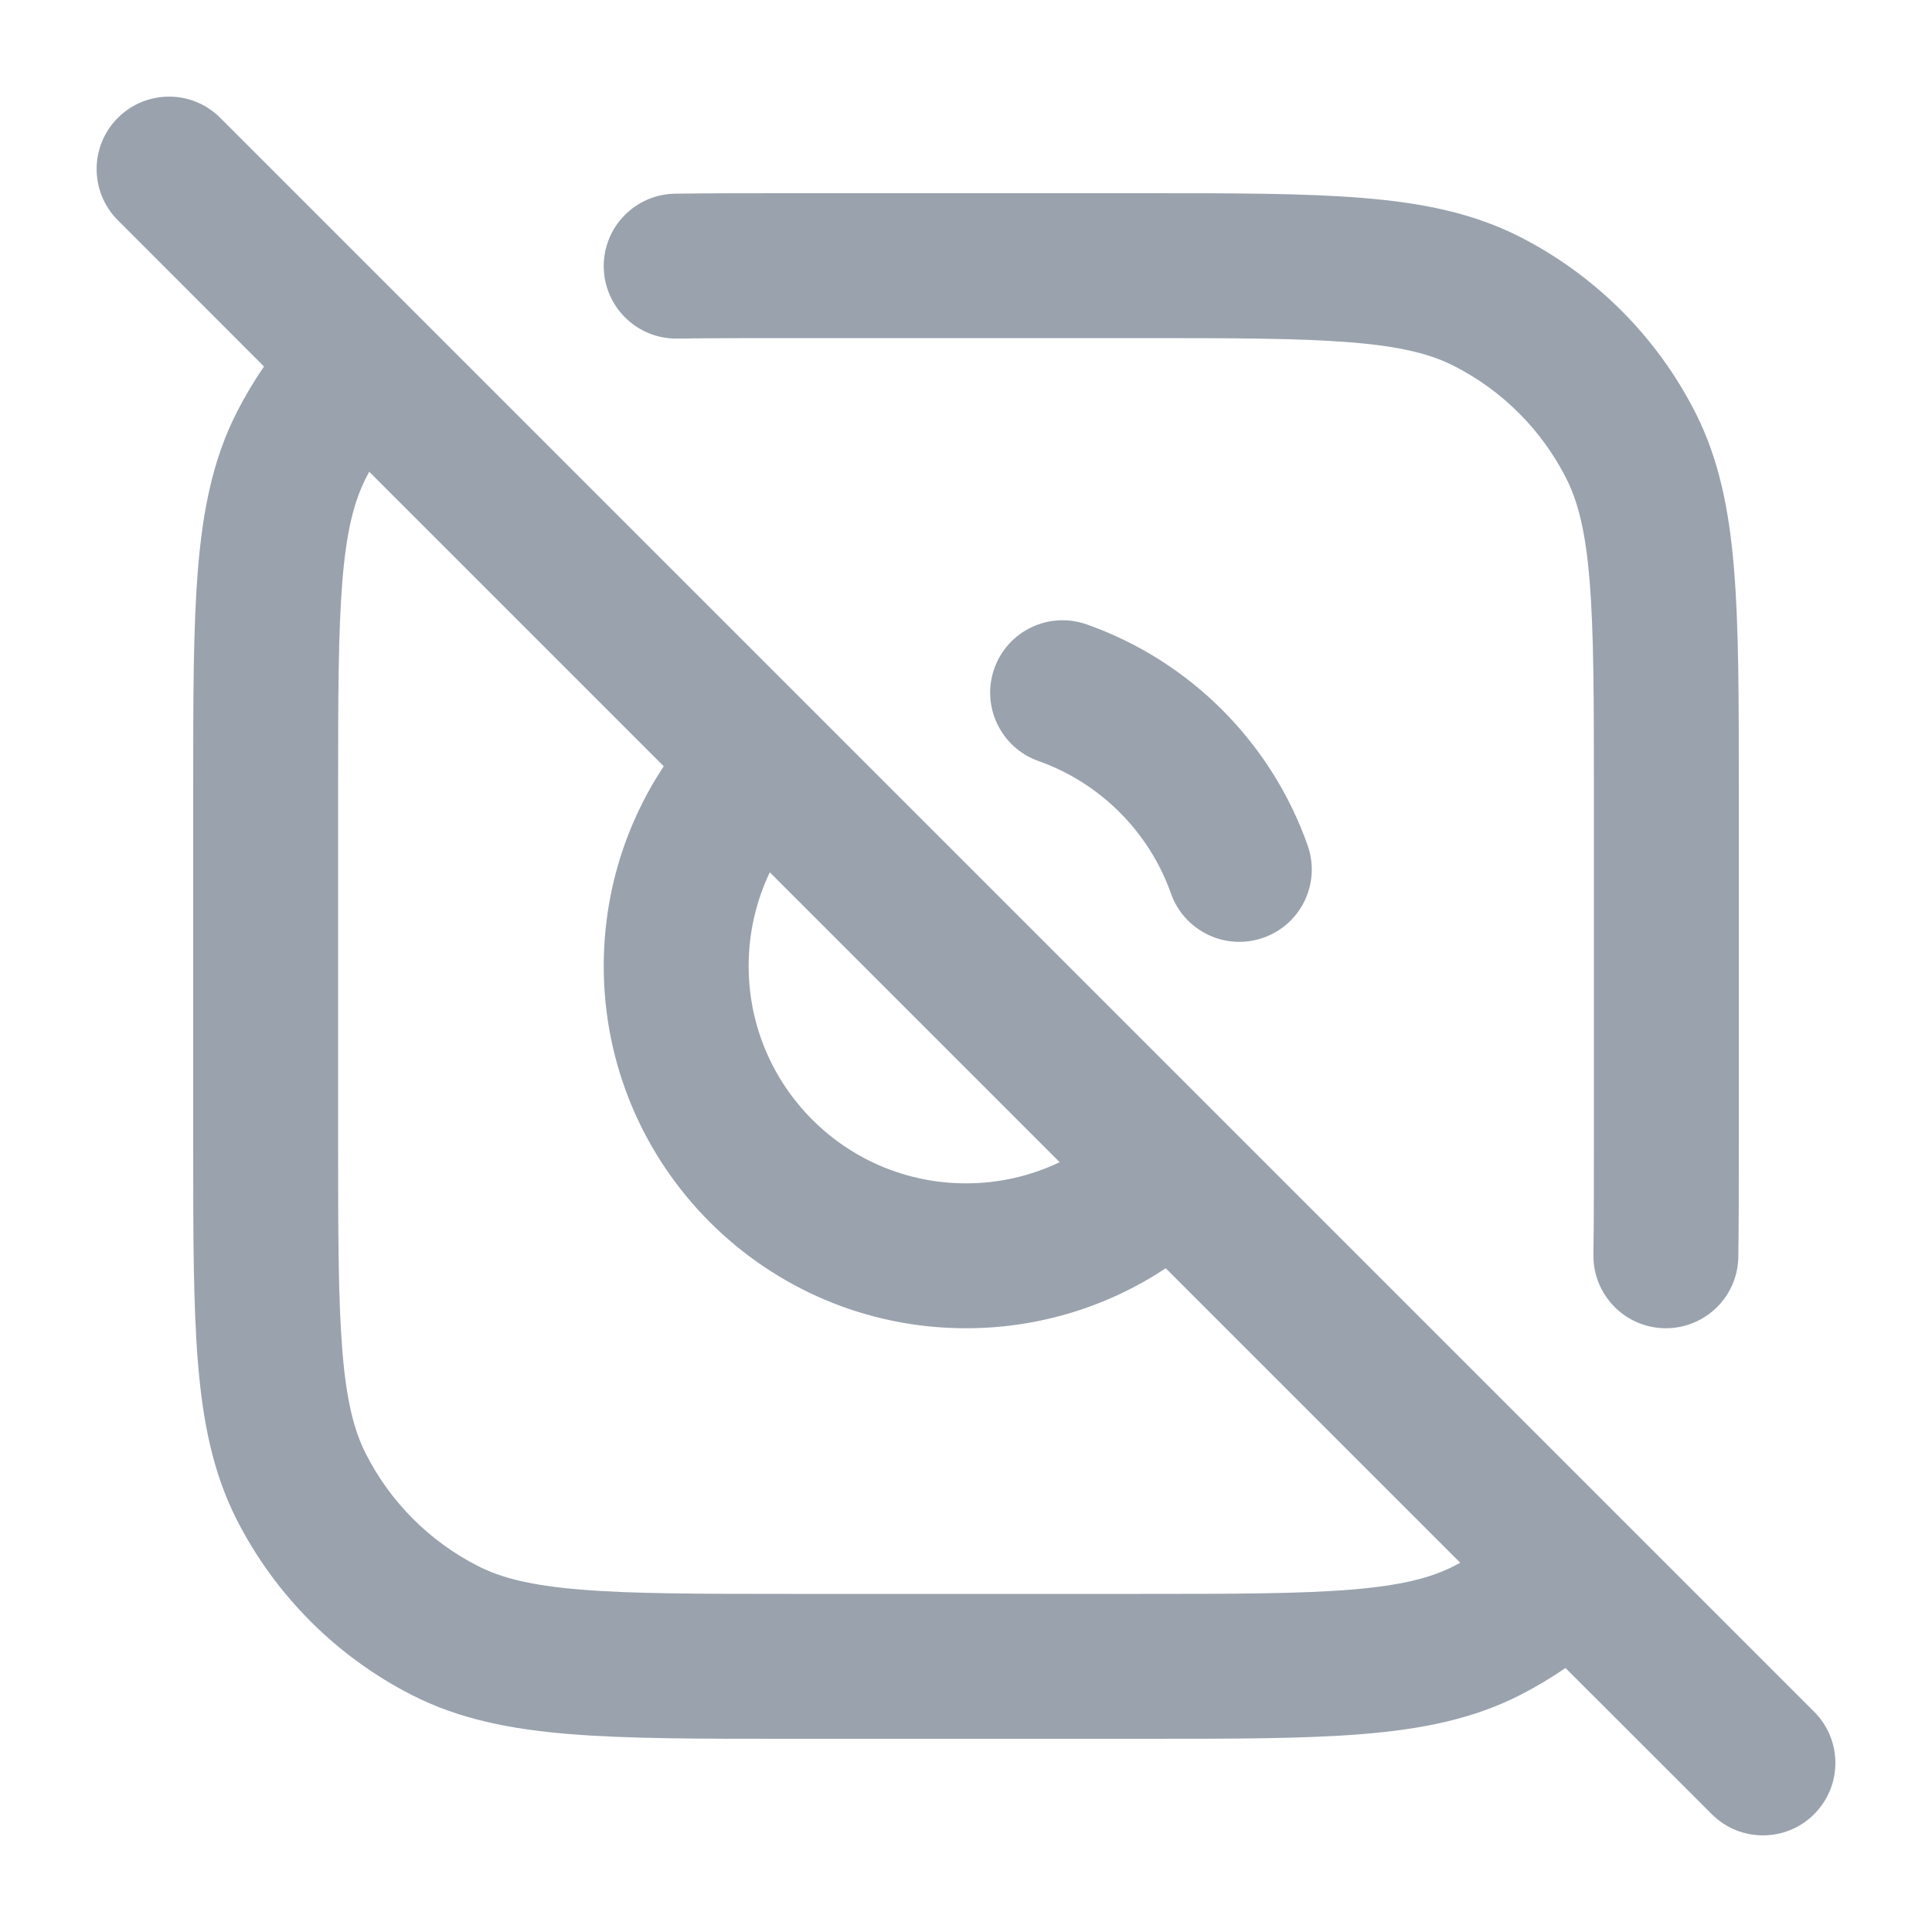 <svg width="20" height="20" viewBox="0 0 20 20" fill="none" xmlns="http://www.w3.org/2000/svg">
<path fill-rule="evenodd" clip-rule="evenodd" d="M2.28 1.22C1.987 0.927 1.513 0.927 1.22 1.22C0.927 1.513 0.927 1.987 1.22 2.28L2.733 3.794C2.63 3.944 2.536 4.102 2.452 4.266C2.204 4.753 2.099 5.282 2.049 5.896C2 6.493 2 7.233 2 8.157V11.842C2 12.767 2 13.507 2.049 14.104C2.099 14.717 2.204 15.247 2.452 15.734C2.85 16.515 3.485 17.15 4.266 17.548C4.753 17.796 5.282 17.901 5.896 17.951C6.493 18 7.233 18 8.157 18H11.842C12.767 18 13.507 18 14.104 17.951C14.717 17.901 15.247 17.796 15.734 17.548C15.898 17.464 16.056 17.37 16.206 17.267L17.72 18.78C18.013 19.073 18.487 19.073 18.78 18.78C19.073 18.487 19.073 18.013 18.78 17.72L2.28 1.22ZM15.117 16.178L12.068 13.129C11.475 13.521 10.764 13.75 10 13.75C7.929 13.75 6.25 12.071 6.25 10C6.25 9.236 6.479 8.525 6.871 7.932L3.822 4.883C3.811 4.904 3.8 4.925 3.789 4.947C3.666 5.187 3.586 5.497 3.544 6.018C3.501 6.547 3.5 7.226 3.5 8.19V11.81C3.5 12.774 3.501 13.453 3.544 13.982C3.586 14.503 3.666 14.813 3.789 15.053C4.043 15.552 4.448 15.957 4.947 16.211C5.187 16.334 5.497 16.414 6.018 16.456C6.547 16.499 7.226 16.5 8.19 16.5H11.81C12.774 16.5 13.453 16.499 13.982 16.456C14.503 16.414 14.813 16.334 15.053 16.211C15.075 16.2 15.096 16.189 15.117 16.178ZM7.969 9.03C7.829 9.323 7.75 9.652 7.75 10C7.75 11.243 8.757 12.25 10 12.25C10.348 12.25 10.677 12.171 10.97 12.031L7.969 9.03Z" fill="#99A2AD"/>
<path d="M13.982 3.544C13.453 3.501 12.774 3.5 11.81 3.5H8.19C7.743 3.5 7.355 3.5 7.01 3.505C6.596 3.51 6.256 3.179 6.25 2.765C6.244 2.351 6.576 2.01 6.99 2.005C7.346 2 7.743 2 8.186 2L11.842 2C12.767 2 13.507 2 14.104 2.049C14.717 2.099 15.247 2.204 15.734 2.452C16.515 2.85 17.15 3.485 17.548 4.266C17.796 4.753 17.901 5.282 17.951 5.896C18 6.493 18 7.233 18 8.157V11.814C18 12.257 18 12.654 17.995 13.01C17.99 13.424 17.649 13.755 17.235 13.75C16.821 13.744 16.49 13.404 16.495 12.99C16.5 12.645 16.5 12.257 16.5 11.81V8.19C16.5 7.226 16.499 6.547 16.456 6.018C16.414 5.497 16.334 5.187 16.211 4.947C15.957 4.448 15.552 4.043 15.053 3.789C14.813 3.666 14.503 3.586 13.982 3.544Z" fill="#99A2AD"/>
<path d="M10.293 6.921C10.431 6.53 10.859 6.326 11.25 6.464C12.316 6.84 13.16 7.684 13.536 8.75C13.675 9.141 13.47 9.569 13.079 9.707C12.689 9.845 12.26 9.64 12.122 9.25C11.896 8.611 11.389 8.104 10.75 7.878C10.36 7.74 10.155 7.311 10.293 6.921Z" fill="#99A2AD"/>
</svg>
